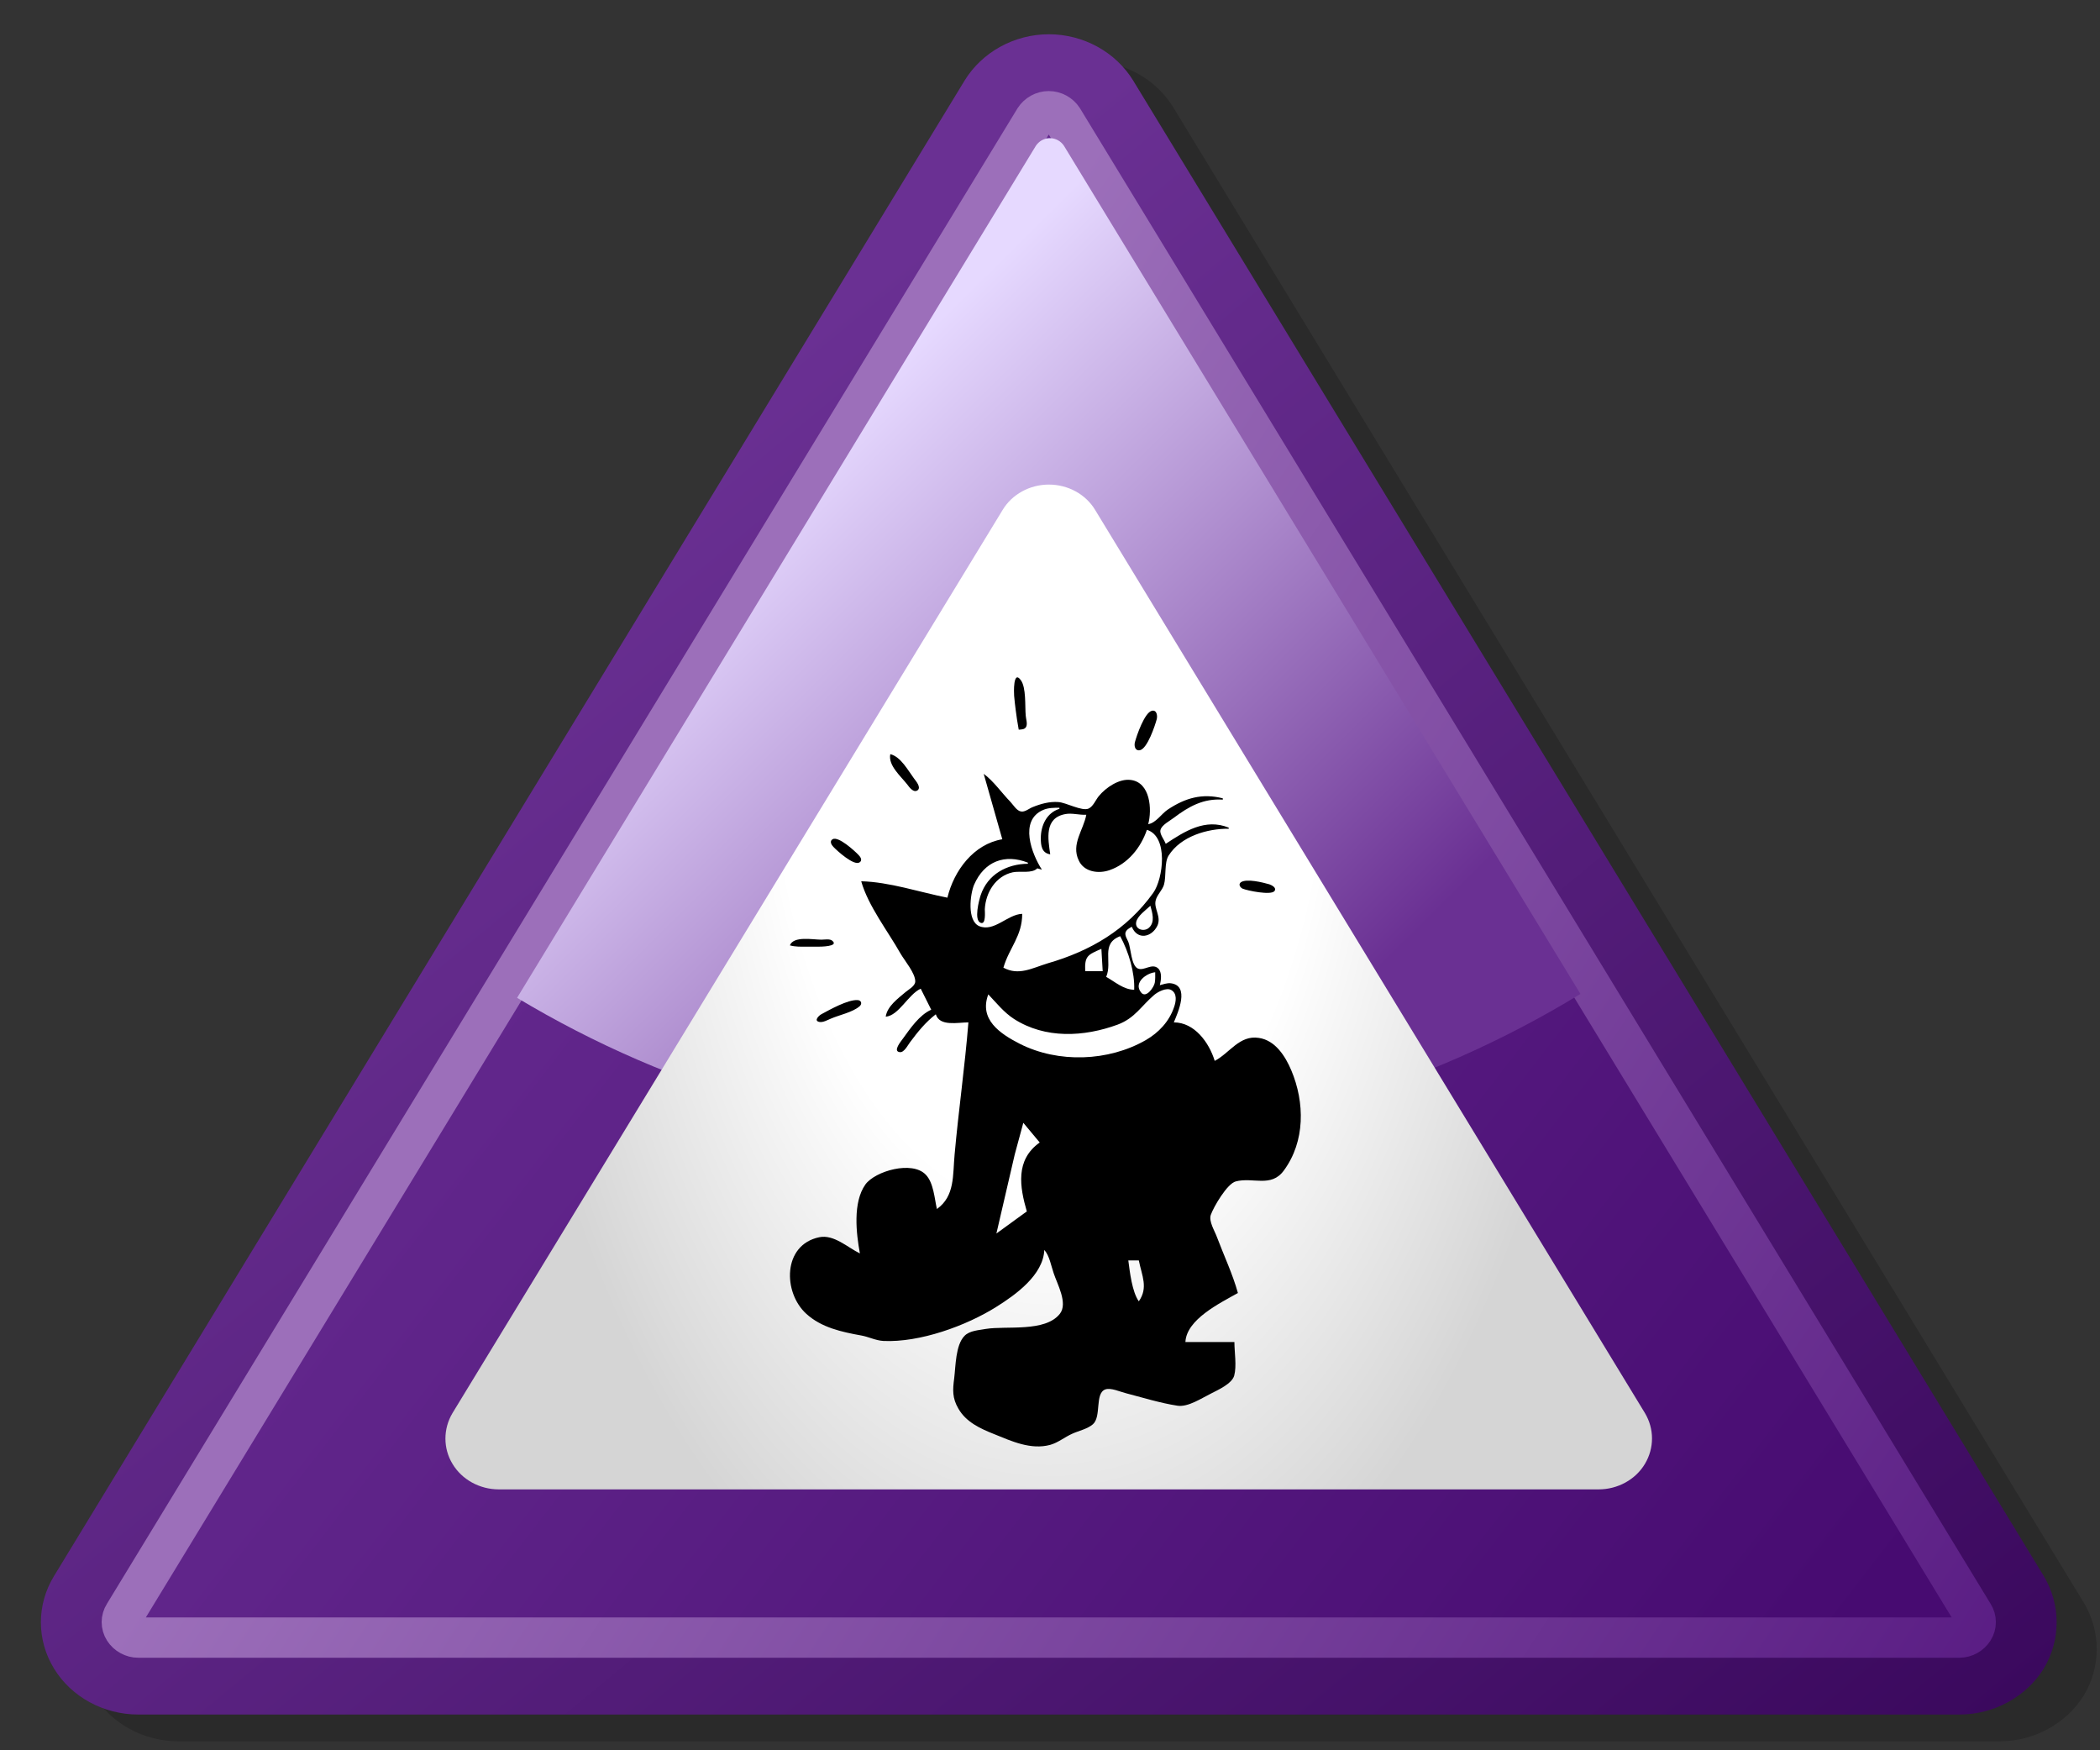 <?xml version="1.0" encoding="UTF-8" standalone="no"?>
<!DOCTYPE svg PUBLIC "-//W3C//DTD SVG 1.0//EN"
"http://www.w3.org/TR/2001/REC-SVG-20010904/DTD/svg10.dtd">
<svg xmlns="http://www.w3.org/2000/svg" width="600" height="500" version="1.0">
  <rect width="100%" height="100%" fill="#333333" stroke="none"/>
  <defs>
    <linearGradient id="a" x1="41.195" x2="118.931" y1="616.477" y2="527.555" gradientTransform="matrix(4.557 0 0 -4.315 37.498 2758.519)" gradientUnits="userSpaceOnUse">
      <stop offset="0" stop-color="#6a3093"/>
      <stop offset="1" stop-color="#3b095e"/>
    </linearGradient>
    <linearGradient id="b" x1="530.81" x2="174.805" y1="486.631" y2="211.23" gradientTransform="matrix(.96 0 0 .96 11.681 9.788)" gradientUnits="userSpaceOnUse">
      <stop offset="0" stop-color="#470b71"/>
      <stop offset="1" stop-color="#63288d"/>
    </linearGradient>
    <linearGradient id="c" x1="187.874" x2="581.837" y1="224.599" y2="483.1" gradientTransform="matrix(.96 0 0 .96 11.681 9.788)" gradientUnits="userSpaceOnUse">
      <stop offset="0" stop-color="#9c6fba"/>
      <stop offset="1" stop-color="#5a1d84"/>
    </linearGradient>
    <linearGradient id="d" x1="250.398" x2="412.094" y1="101.536" y2="264.542" gradientTransform="matrix(.96 0 0 .96 11.681 9.788)" gradientUnits="userSpaceOnUse">
      <stop offset="0" stop-color="#e6d9ff"/>
      <stop offset="1" stop-color="#6a3093"/>
    </linearGradient>
    <radialGradient id="e" cx="295.471" cy="186.096" r="179.55" gradientTransform="matrix(0 1.531 -.876 -0 462.749 -245.002)" gradientUnits="userSpaceOnUse">
      <stop offset="0" stop-color="#fff"/>
      <stop offset=".5" stop-color="#fff"/>
      <stop offset="1" stop-color="#d5d5d5"/>
    </radialGradient>
  </defs>
  <path fill-opacity=".179" d="M287.044 30.685 26.882 457.887c-4.992 8.16-4.992 18.24 0 26.4 4.896 8.064 14.112 13.152 24.096 13.152H571.302c9.888 0 19.104-5.088 24.096-13.152 4.896-8.16 4.896-18.24 0-26.4L335.236 30.685c-4.992-8.16-14.208-13.248-24.096-13.248-9.888 0-19.104 5.088-24.096 13.248z"/>
  <path fill="url(#a)" d="M275.586 23.036 15.425 450.238c-4.992 8.16-4.992 18.24 0 26.4 4.896 8.064 14.112 13.152 24.096 13.152H559.844c9.888 0 19.104-5.088 24.096-13.152 4.896-8.16 4.896-18.24 0-26.4L323.779 23.036c-4.992-8.16-14.208-13.248-24.096-13.248S280.578 14.876 275.586 23.036z"/>
  <path fill="url(#b)" d="M299.682 31.772c-1.632 0-3.168.864-4.032 2.208L165.57 247.581 35.489 461.182c-.864 1.344-.864 3.072 0 4.416.864 1.344 2.4 2.208 4.032 2.208H559.844c1.632 0 3.168-.864 4.032-2.208.864-1.344.864-3.072 0-4.416L303.714 33.98c-.864-1.344-2.4-2.208-4.032-2.208z"/>
  <path fill="none" stroke="url(#c)" stroke-linejoin="round" stroke-width="11.52" d="M299.646 31.772c-1.632 0-3.168.864-4.032 2.208L165.534 247.581 35.453 461.182c-.864 1.344-.864 3.072 0 4.416.864 1.344 2.4 2.208 4.032 2.208H559.808c1.632 0 3.168-.864 4.032-2.208.864-1.344.864-3.072 0-4.416L303.678 33.98c-.864-1.344-2.4-2.208-4.032-2.208z"/>
  <path fill="url(#d)" d="M299.751 39.465c-1.546.076-2.986.939-3.81 2.22L165.861 255.286l-18.12 29.76c44.134 26.493 95.773 41.76 150.961 41.76 55.972 0 108.307-15.678 152.851-42.87L304.011 41.685c-.864-1.344-2.388-2.22-4.02-2.22-.076 0-.164-.004-.24 0z"/>
  <path fill="url(#e)" d="M286.434 145.724 129.281 403.678c-2.688 4.512-2.688 10.08 0 14.496 2.688 4.512 7.776 7.296 13.248 7.296h314.21c5.472 0 10.56-2.784 13.248-7.296 2.688-4.512 2.688-9.984 0-14.496l-157.057-257.954c-2.688-4.512-7.776-7.296-13.248-7.296-5.472 0-10.56 2.784-13.248 7.296z"/>
  <path d="M329.062 203.062c-2.062.562-4.312 7.062-4.812 9-.25 1.062.062 2.5 1.438 2.25 2.125-.438 4.312-7 4.812-8.875.25-1 0-2.75-1.438-2.375m-74.688 12.375c-.688 3.188 3 6.312 4.812 8.625.562.75 1.812 2.562 3 1.688 1.062-.875-.5-2.625-1-3.312-1.812-2.438-3.812-6.25-6.812-7m26.688 5.625 5.312 18.688c-8.188 1.375-13.812 8.938-15.688 16.688-7.938-1.562-16.562-4.5-24.625-4.688 2 7.062 7.625 14.25 11.25 20.688 1.125 1.938 4.25 5.625 4.188 7.938 0 1.312-1.938 2.312-2.812 3.062-2.125 1.812-5.188 4-5.625 7 3.75-.312 6.438-6.375 10-8l3 6c-3.438 1.562-5.938 5.312-8.125 8.312-.438.625-2.938 3.562-.875 3.812 1.25.188 2.312-2 2.938-2.812 2.188-2.938 4.438-5.75 7.375-8 1.062 3.562 6.312 2.312 9.312 2.312-1 12.562-2.812 25.125-3.938 37.688-.562 5.938.125 11.938-5.062 15.625-.688-3-.938-7.5-3.188-9.812-3.875-4.062-14.438-1.062-17.25 2.812-3.625 5.125-2.625 13.938-1.562 19.688-3.5-1.688-7.438-5.5-11.625-4.625-10.5 2.188-10.375 15.812-3.688 21.875 4.312 3.938 10.125 5.188 15.688 6.188 2.125.375 4.125 1.438 6.312 1.562 10.375.5 23.688-4.312 32.312-9.75 5.5-3.438 13.375-9.062 13.688-16.25 1.5 1.688 1.938 4.562 2.688 6.688 1 3.062 4.125 8.562 1.75 11.562-4.188 5.312-15.312 3.375-21.125 4.312-1.938.375-4.625.438-6.125 2-2.562 2.625-2.5 8.625-2.938 12.125-.438 3.312-.562 5.625 1.188 8.625 2.188 3.875 6.312 5.75 10.25 7.312 4.938 2 10.438 4.562 16 3.062 2.25-.625 4.188-2.25 6.312-3.188 1.938-.875 4.25-1.312 5.875-2.688 2.5-2.188.5-8.75 3.5-9.938 1.562-.625 4.375.688 5.938 1.062 4.812 1.25 9.812 2.812 14.688 3.562 3.062.5 7-2.188 9.688-3.5 1.938-1 5.875-2.75 6.562-5.062.75-2.812.062-6.688.062-9.625h-14c.312-6.438 9.75-11.062 15-14-1.5-5.438-4-10.688-6-16-.625-1.75-2.375-4.438-1.75-6.312.812-2.312 4.688-8.938 7.125-9.562 4.875-1.312 10.125 1.875 13.75-3.125 6.125-8.312 6-19.438 2.125-28.625-1.688-4-4.562-8.562-9.25-9.25-5.562-.875-8.312 4.312-12.625 6.562-1.625-5.312-5.812-11-11.688-11 1.125-2.688 4.75-10.625-1-11.188-1-.062-2.062.312-3 .562.375-1.438.688-3.75-.5-4.812-1.75-1.562-4 .812-5.75.062-1.938-.812-2-5.812-2.75-7.625-.312-.75-1-1.75-.812-2.625.25-.875 1.125-1.312 1.812-1.688 1.562 3.875 5.688 3.062 7.312-.312 1.188-2.562-1.062-4.875-.5-7.188.375-1.625 1.875-2.875 2.375-4.5.688-2.438.062-6.312 1.312-8.312 3.5-5.562 11.125-7.75 17.188-7.688v-.312c-6.688-2.75-12.625 1.062-18 4.625-.375-1.125-1.812-2.812-1.5-3.938.312-1.438 2.688-2.625 3.812-3.5 4.312-3.25 8.438-5.562 14-5.188v-.375c-5.875-1.5-10.688-.125-15.688 3.188-1.812 1.188-3.438 3.875-5.625 4.188 1.125-4.188.625-11.938-5-12.625-3.312-.438-7.125 2.188-9.125 4.625-.875 1.062-1.625 3-2.938 3.562-1.875.812-6.438-1.75-8.625-1.875-2.5-.188-5 .5-7.312 1.438-1 .375-2.25 1.5-3.375 1.25-1.188-.188-2.188-1.875-3-2.75-2.5-2.562-4.75-5.875-7.625-8m21.625 9.688v.312c-3.625 1.125-5.312 4.75-5.312 8.375 0 2.125.25 4.25 2.688 4.625-.625-4.438-1.75-10.375 4.312-11.5 1.875-.375 4 .312 6 .188-.812 4.375-4.375 8.375-2.188 13 1.5 3.375 5.688 3.938 8.875 2.812 5.188-1.812 8.875-6.375 10.625-11.5 6.188 1.875 4.688 13.938 1.812 18-7.562 10.562-18 16.625-30.125 20.125-4.5 1.375-8.312 3.625-12.688 1.25 1.688-5.75 5.375-9 5.375-15.375-4.188.125-8.062 5.312-12.312 3.5-3.5-1.562-2.562-9.125-1.438-11.812 2.938-6.75 8.812-8.875 15.375-6.312v.312c-6 .062-11.5 3-13.5 9-.438 1.375-2 7.125 0 7.875 1.562.625 1.188-3.188 1.188-3.875.25-4.812 3.125-9.5 8-10.562 2.125-.438 5.438.438 7-1.125l1.312.375c-2.875-4.438-6.625-14.062.375-17.062 1.438-.625 3.062-.625 4.625-.625m-64.812 9c-.938.562-.312 1.625.25 2.188 1.062 1.125 5.812 5.438 7.438 4.438.938-.562.312-1.562-.25-2.125-1.062-1.125-5.812-5.5-7.438-4.5m56.5 7-.312.312.312-.312m60.125 5.312c-.75.625-.125 1.5.562 1.812 1.375.562 8.062 1.938 9.062.688.75-.938-.75-1.688-1.438-1.938-1.75-.5-6.562-1.75-8.188-.562m-25.812 6.688c.562 2 1.375 4.625-.375 6.25-1.312 1.25-4.062.625-3.688-1.562.312-1.75 2.875-3.562 4.062-4.688m-8.625 8.688c2.438 4.5 4.188 10.375 4 15.312-3.062-.062-5.438-2.25-8-3.688 1.875-4.438-1.688-9.438 4-11.625m-94.375 2.625c1.562.438 3.125.375 4.688.375h3.312c.562 0 6.125 0 4.125-1.688-.688-.625-2.25-.312-3.125-.312-2.438 0-7.938-1.125-9 1.625m89 1 .375 6.375h-5c-.188-4.312.688-4.688 4.625-6.375m15.375 6.688c0 1 .062 2-.125 3-.188 1.188-2.438 4.562-3.875 2.812-2.375-2.875 1.625-5.625 4-5.812m-47.688 6.312c2.375 2.5 4.438 5.125 7.312 7 8.938 5.75 20 5.188 29.688 1.625 4.938-1.875 6.625-5.25 10.438-8.5 1.062-.875 3.438-2.125 4.812-1.375 1.812 1 1.375 3.375.812 4.938-1.375 4.062-4.375 7.25-8.062 9.375-10.688 6.125-25 6.625-36 1.062-5.75-2.938-11.688-7-9-14.125M245 285.688c-2.812-.125-7.812 2.688-10.25 4-.75.375-2.375 1.938-.625 2.25 1.062.188 2.312-.562 3.25-.938 2.438-1.062 6.25-1.812 8.25-3.562.75-.688.5-1.688-.625-1.75m47.375 35.062 4.688 5.625c-7.062 5-5.688 12.75-3.688 19.688l-8.688 6.312 5.25-22.625 2.438-9m-46.312 37.312-.375.312.375-.312m79.312 2c.875 4.375 2.75 7.75 0 11.688-1.938-2.75-2.562-8.375-3-11.688h3zm-34.312-151.625c.75-.062 1.688 0 2.125-.812.438-.938-.062-2.25-.125-3.188-.25-2.625.188-8.062-1.438-10.188-2.188-2.938-1.938 3.75-1.875 4.5.125 1.312.25 2.688.438 4 .25 1.875.5 3.75.875 5.688z"/>
</svg>